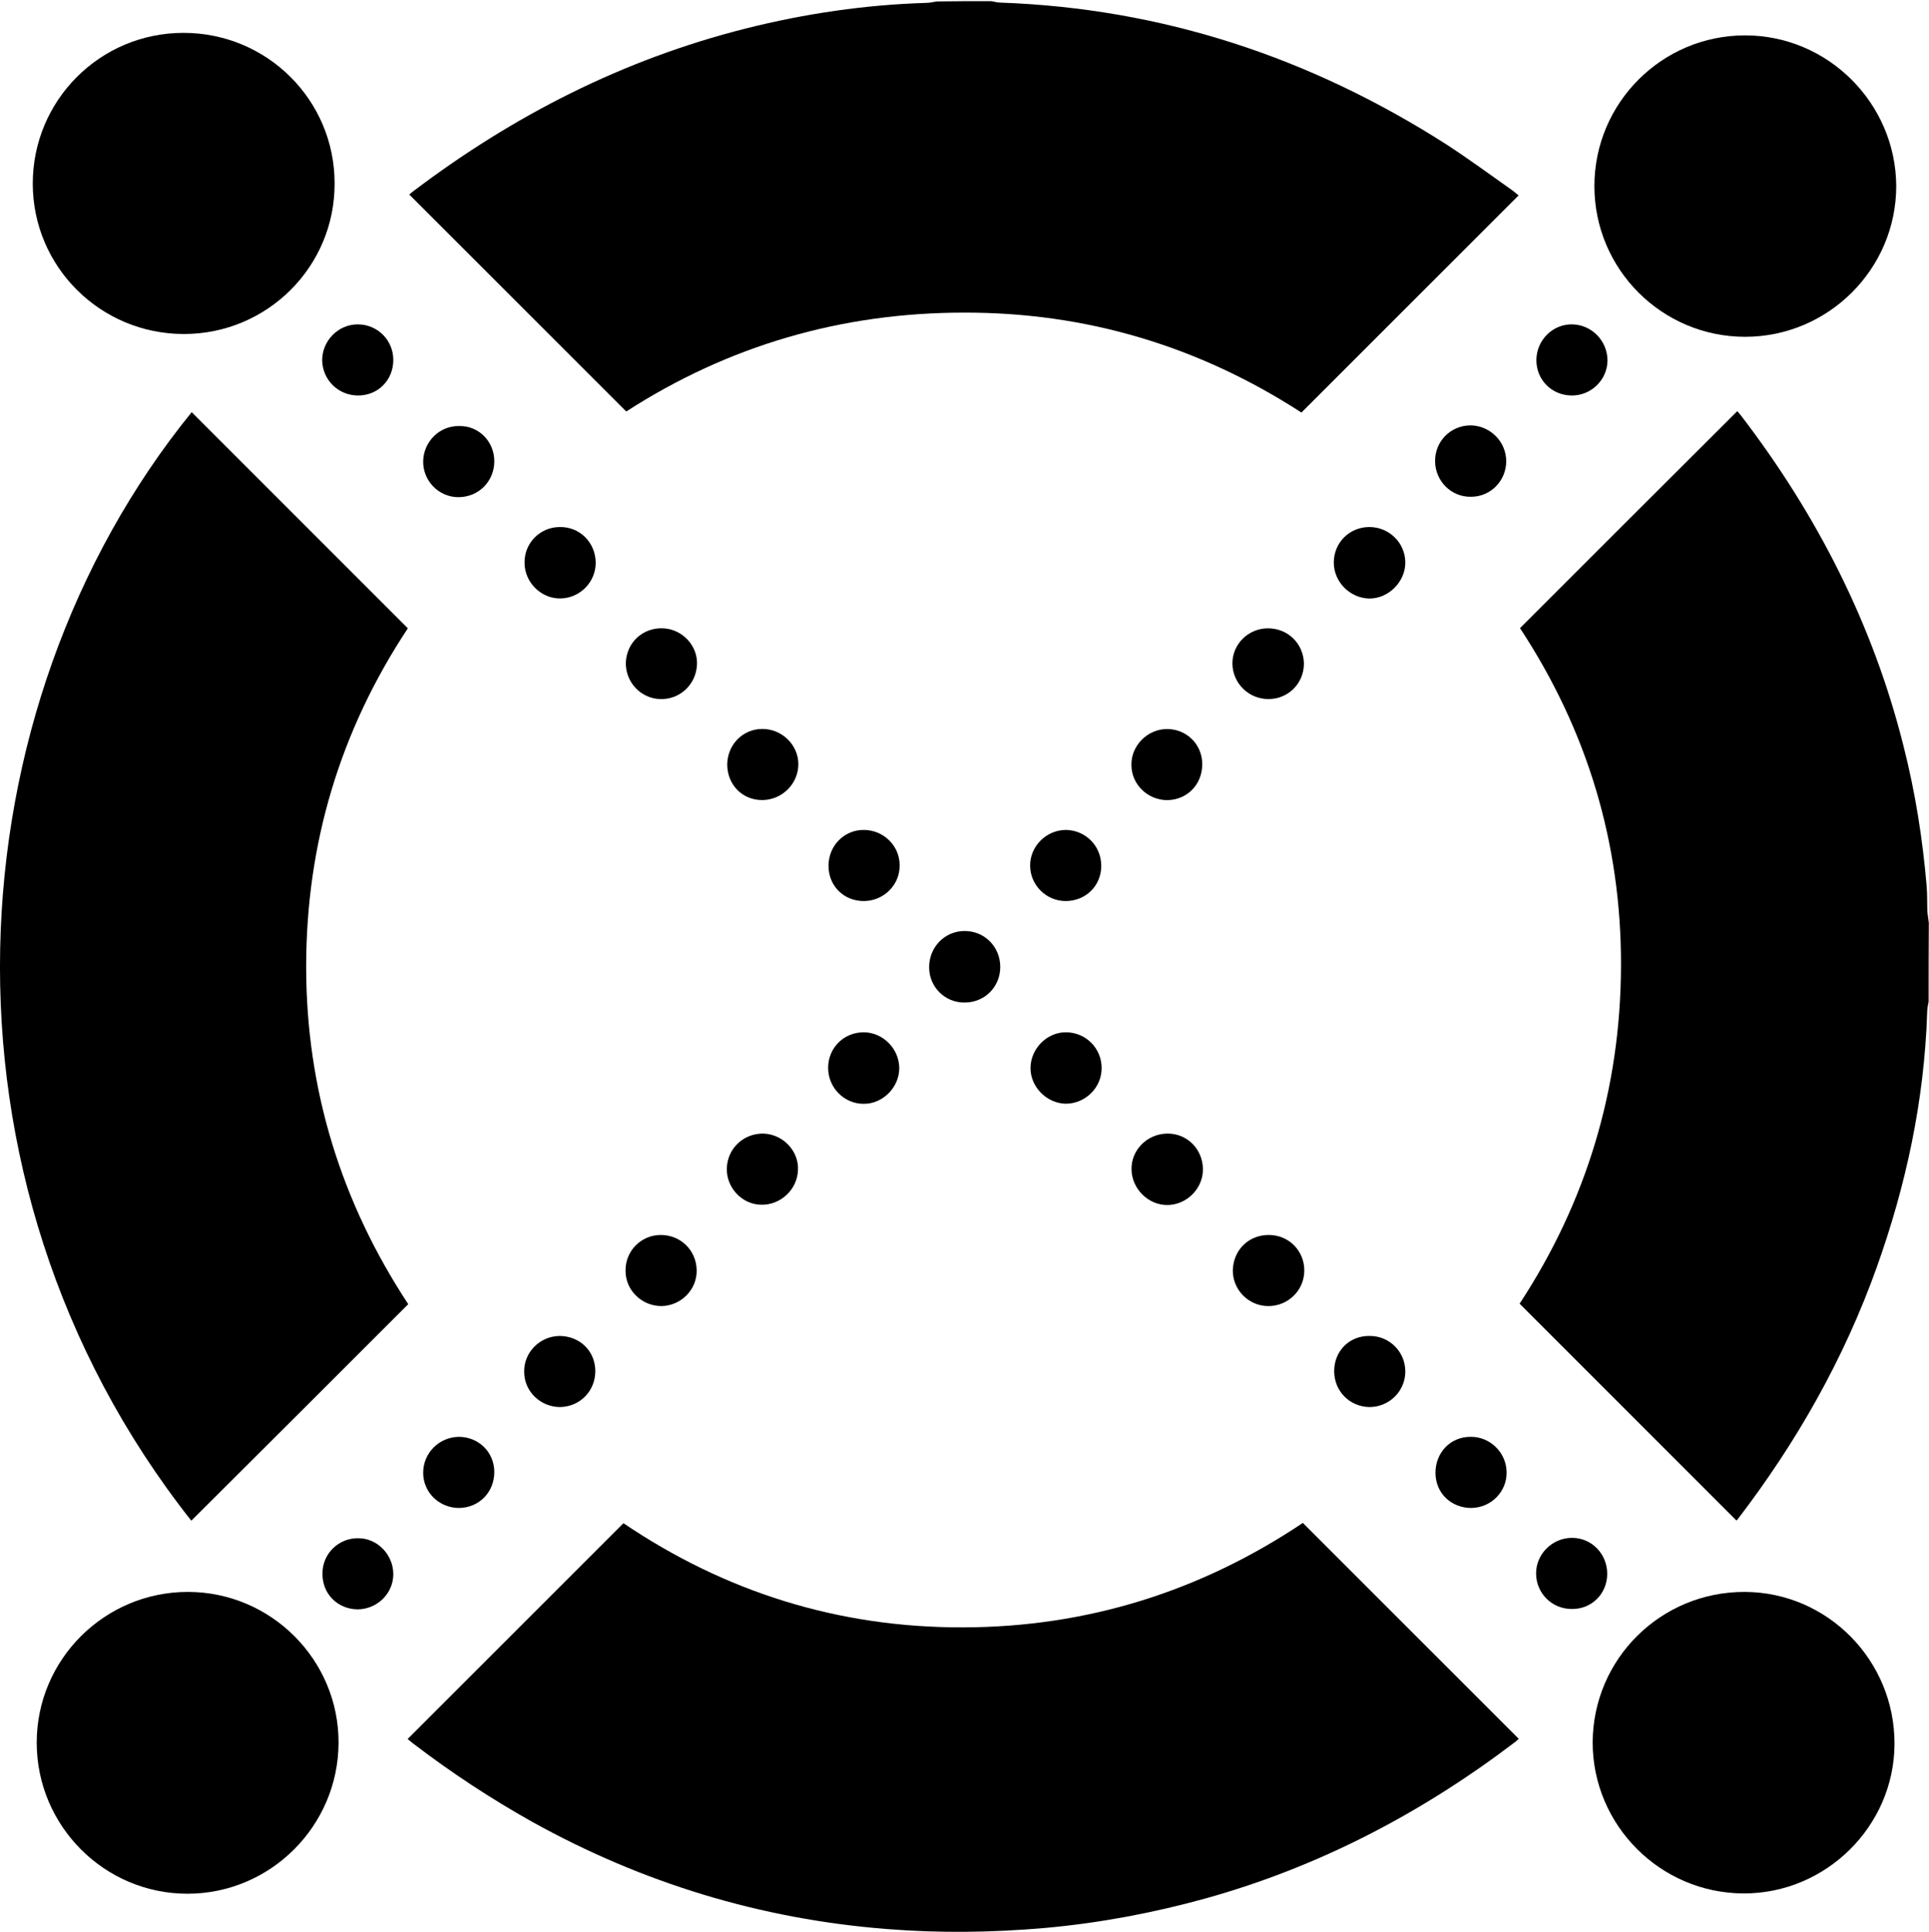 <svg enable-background="new 0 0 2001.6 2004.6" viewBox="0 0 2001.6 2004.6" xmlns="http://www.w3.org/2000/svg"><path d="m1028.3 1.2c3.3.4 6.3 1.5 9.6 1.5 167.9 5.9 321.7 56.8 463 147.2 23.2 15.1 45.8 31.7 68.3 47.6 2.6 1.8 4.8 4.1 6.6 5.2-75.3 75.3-150.2 150.2-225.4 225.4-105.9-68.6-222.8-104-350.1-103.7-127.3 0-244.6 34.3-350.5 102.6-75.3-75.3-150.2-150.2-225.1-225.1 0 0 1.5-1.5 3-2.6 104.4-79.3 218.8-137.6 346-169.7 61.6-15.5 124-24.7 187.4-26.6 3.7 0 7.7-1.1 11.4-1.5 18.2-.3 37-.3 55.8-.3z"/><path d="m2001.2 1039.4c-.7 3.7-1.5 7.4-1.5 11.4-3 91.1-21.8 178.9-52.4 264.5-33.9 94.8-83 181.2-143.9 260.8-.7 1.1-1.8 1.8-1.5 1.8-74.9-74.9-149.4-149.4-225.1-225.1 69-105.2 104.8-222.5 105.2-350.5s-35.4-245-104.8-350.5c75.3-75.3 150.2-150.2 225.4-225.1.4.4 1.8 1.8 3.3 3.7 79.3 103.3 137.6 217.3 169.3 343.9 12.2 48 19.9 96.7 24 145.7.7 8.5.4 17.3.7 26.2.4 3.7 1.1 7.4 1.5 11.4-.2 27.6-.2 54.9-.2 81.8z"/><path d="m1351.9 1580.3 224 224c-.7.7-1.8 1.8-3.3 3-97.4 74.2-204 129.9-321.7 162.7-54.6 15.1-109.9 25.5-166.4 30.6-55 4.8-109.6 5.5-164.6 1.1-130.6-10.3-253.1-47.6-367.5-111.1-42.8-24-83.8-50.9-122.9-80.8-2.6-1.8-4.8-4.1-6.6-5.2 74.9-74.9 149.1-149.1 224-224 105.9 71.6 223.6 108.5 352.7 108.1 128.7-.3 246.4-37.5 352.3-108.4z"/><path d="m198.9 427.7c74.5 74.6 149.1 149.1 224.3 224.3-70.1 105.9-105.5 223.2-105.5 351.2 0 127.7 36.5 244.6 105.9 350.1-75.3 75.3-150.2 150.2-225.1 224.7-280.7-355.6-248.3-844 .4-1150.3z"/><path d="m194.9 1651.9c86.3 0 156.8 70.5 156.4 156.8s-70.8 156.4-156.8 156.4c-86.3 0-156.4-70.5-156.4-156.8s70.4-156.4 156.8-156.4z"/><path d="m1654.4 193.1c0-86.3 70.1-156.4 156.4-156.4 86 0 156.4 70.5 156.8 156.4 0 86-70.5 156.4-156.8 156.4s-156.4-70.1-156.4-156.4z"/><path d="m190.8 346.6c-86.7 0-156.8-69.8-156.8-156.1s69.7-156.4 156.4-156.4 156.8 69.7 156.8 156.1c.4 86.3-69.7 156.4-156.4 156.4z"/><path d="m1809 1964.8c-86.3-.4-156.4-70.8-156.4-156.8.4-86.7 70.8-156.4 157.9-156.1 86 .4 155.7 71.2 155.3 157.9-.3 85.2-71.2 155.3-156.8 155z"/><path d="m964.1 1003.7c0-20.7 15.9-37.3 36.2-37.6 21-.4 37.6 16.2 37.6 37.3 0 20.7-16.2 36.9-36.9 36.9-20.3.3-36.9-16-36.9-36.6z"/><path d="m512.9 478.6c0 20.7-15.9 36.9-36.5 37.3-20.7.4-37.6-16.6-37.3-37.3.4-20.3 17-36.9 37.3-36.5 20.3-.4 36.5 15.9 36.5 36.5z"/><path d="m1562.9 478.6c0 20.3-16.2 36.9-36.5 36.9-20.3.4-36.9-15.9-37.3-36.5-.4-21 16.2-37.6 36.9-37.6 20.3.3 36.9 17 36.9 37.2z"/><path d="m1142.7 898.5c0 20.7-16.2 36.5-36.9 36.5-20.3 0-36.9-16.6-36.9-36.9s17-36.9 37.3-36.9c20.3.4 36.5 16.6 36.5 37.3z"/><path d="m859.7 898.5c0-20.7 15.9-37.3 36.5-37.3 20.3 0 37.3 16.2 37.3 36.5.4 20.3-16.2 36.9-36.5 37.3-21.1.4-37.3-15.5-37.3-36.5z"/><path d="m408.1 1633.5c0 20.3-17 36.5-37.3 36.5-20.7-.4-36.5-16.2-36.2-37.3 0-20.7 17-36.9 37.3-36.5 19.6 0 36.2 17 36.2 37.3z"/><path d="m1667.7 1633.1c0 20.7-16.2 36.9-36.9 36.5-20.7 0-36.9-16.6-36.9-36.9s17-36.9 37.3-36.9 36.5 16.6 36.5 37.3z"/><path d="m754.6 793.7c0-20.7 15.9-37.3 36.5-37.3 20.3 0 37.3 16.6 37.3 36.5 0 20.3-16.6 36.9-36.9 37.3-20.7.4-36.6-15.4-36.9-36.5z"/><path d="m1316.5 1281.5c20.7 0 36.9 16.2 36.9 36.9 0 20.3-16.6 36.9-37.3 36.9-20.3 0-36.9-16.6-36.9-36.9.4-21.1 16.2-36.9 37.3-36.9z"/><path d="m649.4 687.1c1.1-21 18.1-36.2 39.1-35.1 19.9 1.1 35.8 18.4 34.7 38-1.1 20.7-18.1 36.2-38.4 35.4-20.3-.7-36.1-18-35.4-38.3z"/><path d="m617.7 1422.8c0 20.7-15.9 36.9-36.5 37.3-20.3 0-37.3-16.2-37.3-36.5-.4-20.3 16.2-36.9 36.5-37.3 21 0 37.3 15.5 37.3 36.5z"/><path d="m1384.4 1422.8c0-21 15.9-36.9 36.9-36.5 20.7 0 36.9 16.6 36.9 36.9s-16.6 36.9-37.3 36.9c-20.3-.4-36.5-16.3-36.5-37.3z"/><path d="m1247.5 793c0 21-15.5 36.9-36.2 37.3-20.3 0-37.3-16.2-37.3-36.5-.4-19.9 16.6-37.3 36.9-37.3s36.6 15.8 36.6 36.5z"/><path d="m371.6 410.4c-20.7 0-36.9-16.2-37.3-36.5 0-20.3 16.6-37.3 36.9-37.3s36.9 16.2 36.9 36.9c0 21-15.9 36.9-36.5 36.9z"/><path d="m1630.4 410.4c-20.7-.4-36.5-16.6-36.2-37.3.4-20.3 17-36.9 37.3-36.5s36.5 17.3 36.5 37.6c-.3 20.3-17.3 36.6-37.6 36.2z"/><path d="m685.6 1281.5c20.7 0 36.9 15.9 37.3 36.5.4 20.3-16.2 36.9-36.5 37.3-20.3 0-37.3-16.2-37.3-36.5-.4-20.7 16.2-37.3 36.5-37.3z"/><path d="m1489.5 1528.3c0-21 15.5-37.3 36.2-37.3 20.3-.4 37.3 16.2 37.6 36.5.4 20.3-15.9 36.9-36.5 37.3-21.1 0-37.3-15.5-37.3-36.5z"/><path d="m476.4 1564.8c-20.7 0-37.3-16.2-37.3-36.5s16.2-36.9 36.9-37.3c20.7 0 36.9 15.9 36.9 36.5 0 21.1-15.9 37-36.5 37.3z"/><path d="m580.8 546.9c20.7-.4 36.9 15.9 37.3 36.5.4 20.3-16.2 37.3-36.5 37.6-19.9.4-37.3-16.6-37.3-36.9-.4-20.6 16.2-37.2 36.5-37.2z"/><path d="m1315.7 652c20.7 0 36.9 15.9 37.3 36.5 0 20.7-16.2 36.9-36.9 36.9-20.3 0-36.9-16.2-37.3-36.5-.3-20.2 16.3-36.9 36.9-36.9z"/><path d="m1384 583.8c0-20.7 16.2-36.9 36.9-36.9s37.3 16.6 37.3 36.9c0 19.9-17.3 37.3-37.3 37.3-20.3-.4-36.9-17.4-36.9-37.3z"/><path d="m859.3 1108.1c0-20.7 16.2-36.9 36.9-36.9 19.9 0 36.9 17 36.9 37.3 0 19.9-17.3 37.3-37.3 36.9-19.9-.1-36.5-16.7-36.5-37.3z"/><path d="m1143.1 1108.4c0 20.3-17 36.9-37.3 36.9-19.9-.4-36.9-17.7-36.5-37.6s17.3-36.9 37.3-36.5c20.2.3 36.5 16.6 36.5 37.2z"/><path d="m754.2 1212.1c.7-20.7 17.7-36.2 38-35.8 20.3.7 36.9 18.1 35.8 38-.7 20.3-18.4 36.5-38.4 35.8-19.9-.3-36.2-18.1-35.4-38z"/><path d="m1210.9 1176.3c20.7-.4 36.9 15.9 37.3 36.5.4 20.3-16.6 37.3-36.5 37.6-19.9.4-37.3-16.6-37.6-36.9-.4-20.2 16.2-36.8 36.8-37.2z"/></svg>